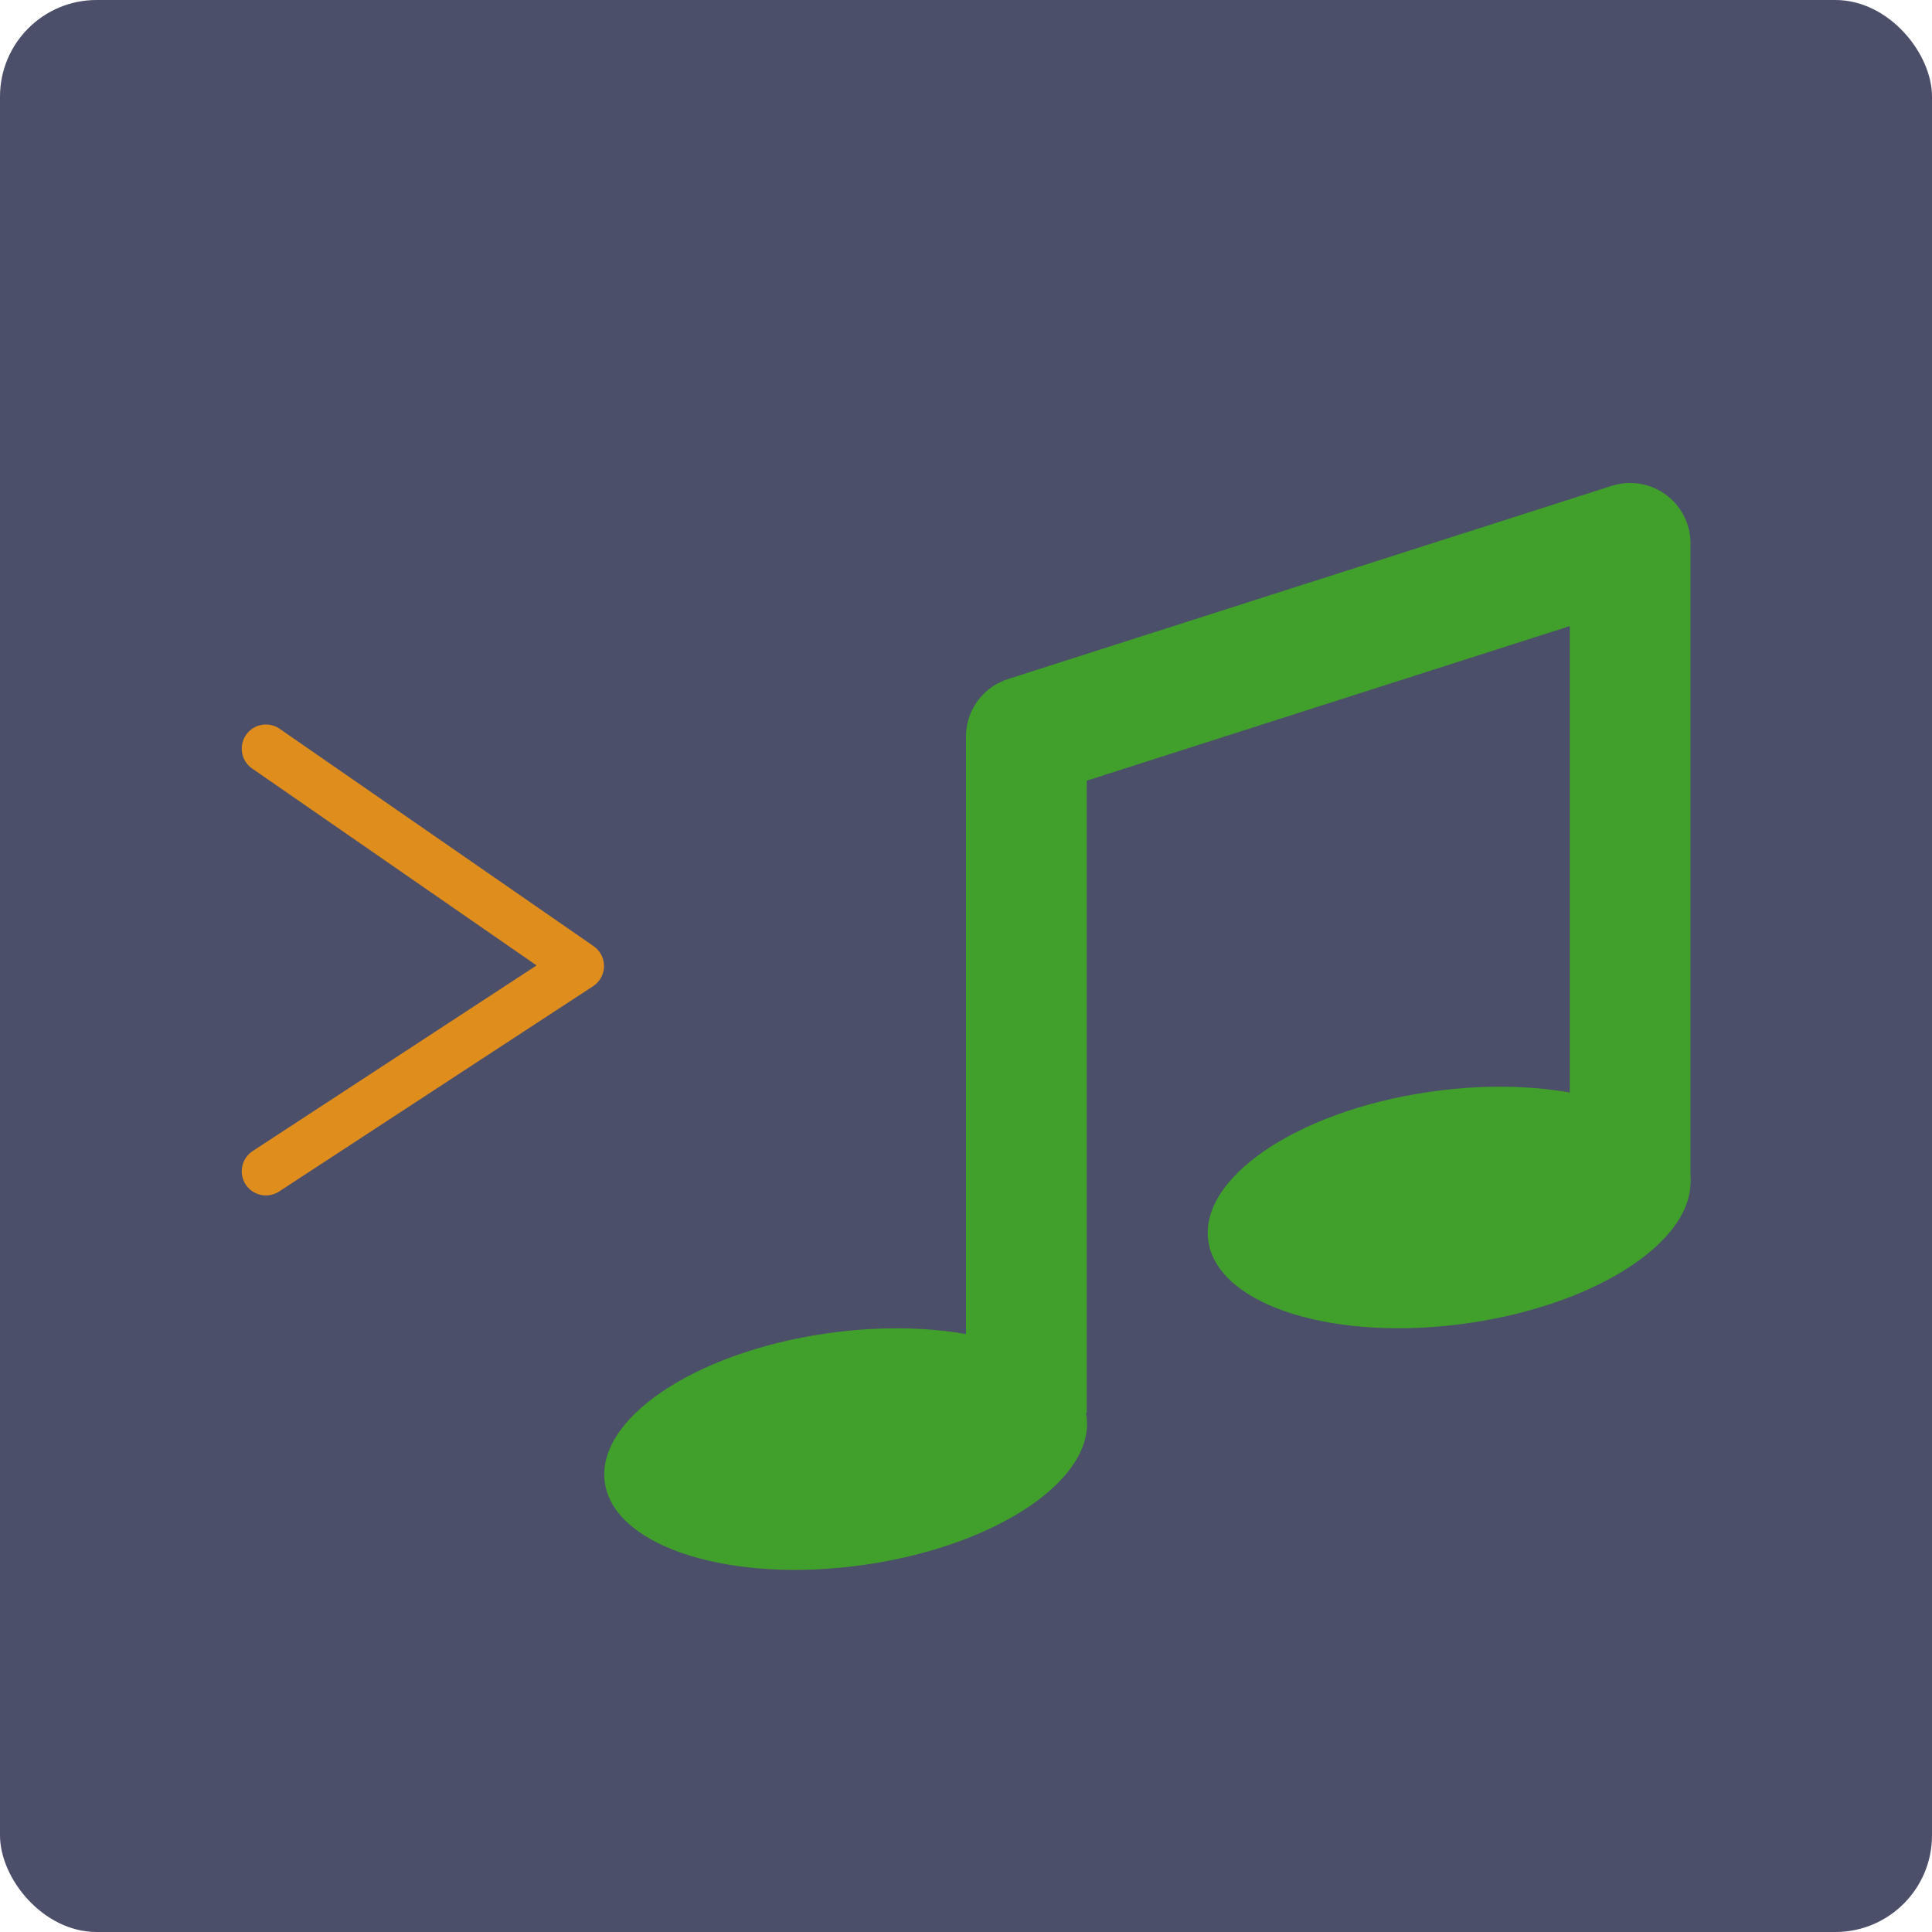 <svg xmlns="http://www.w3.org/2000/svg" width="16" height="16" version="1.1">
 <rect style="fill:#4c4f69" width="16" height="16" x="0" y="0" rx=".8" ry=".8"/>
 <ellipse style="fill:#40a02b" cx="4.813" cy="12.892" rx="2.014" ry=".971" transform="matrix(0.989,-0.145,0.174,0.985,0,0)"/>
 <ellipse style="fill:#40a02b" cx="10.087" cy="11.637" rx="2.014" ry=".971" transform="matrix(0.989,-0.145,0.174,0.985,0,0)"/>
 <path style="fill:none;stroke:#40a02b;stroke-linejoin:round" d="M 8.5,11.7 V 6.1 l 5,-1.6 v 5.3"/>
 <path style="fill:none;stroke:#df8e1d;stroke-width:0.4px;stroke-linecap:round;stroke-linejoin:round" d="M 2.202,6.2 4.802,8 2.202,9.7"/>
</svg>
